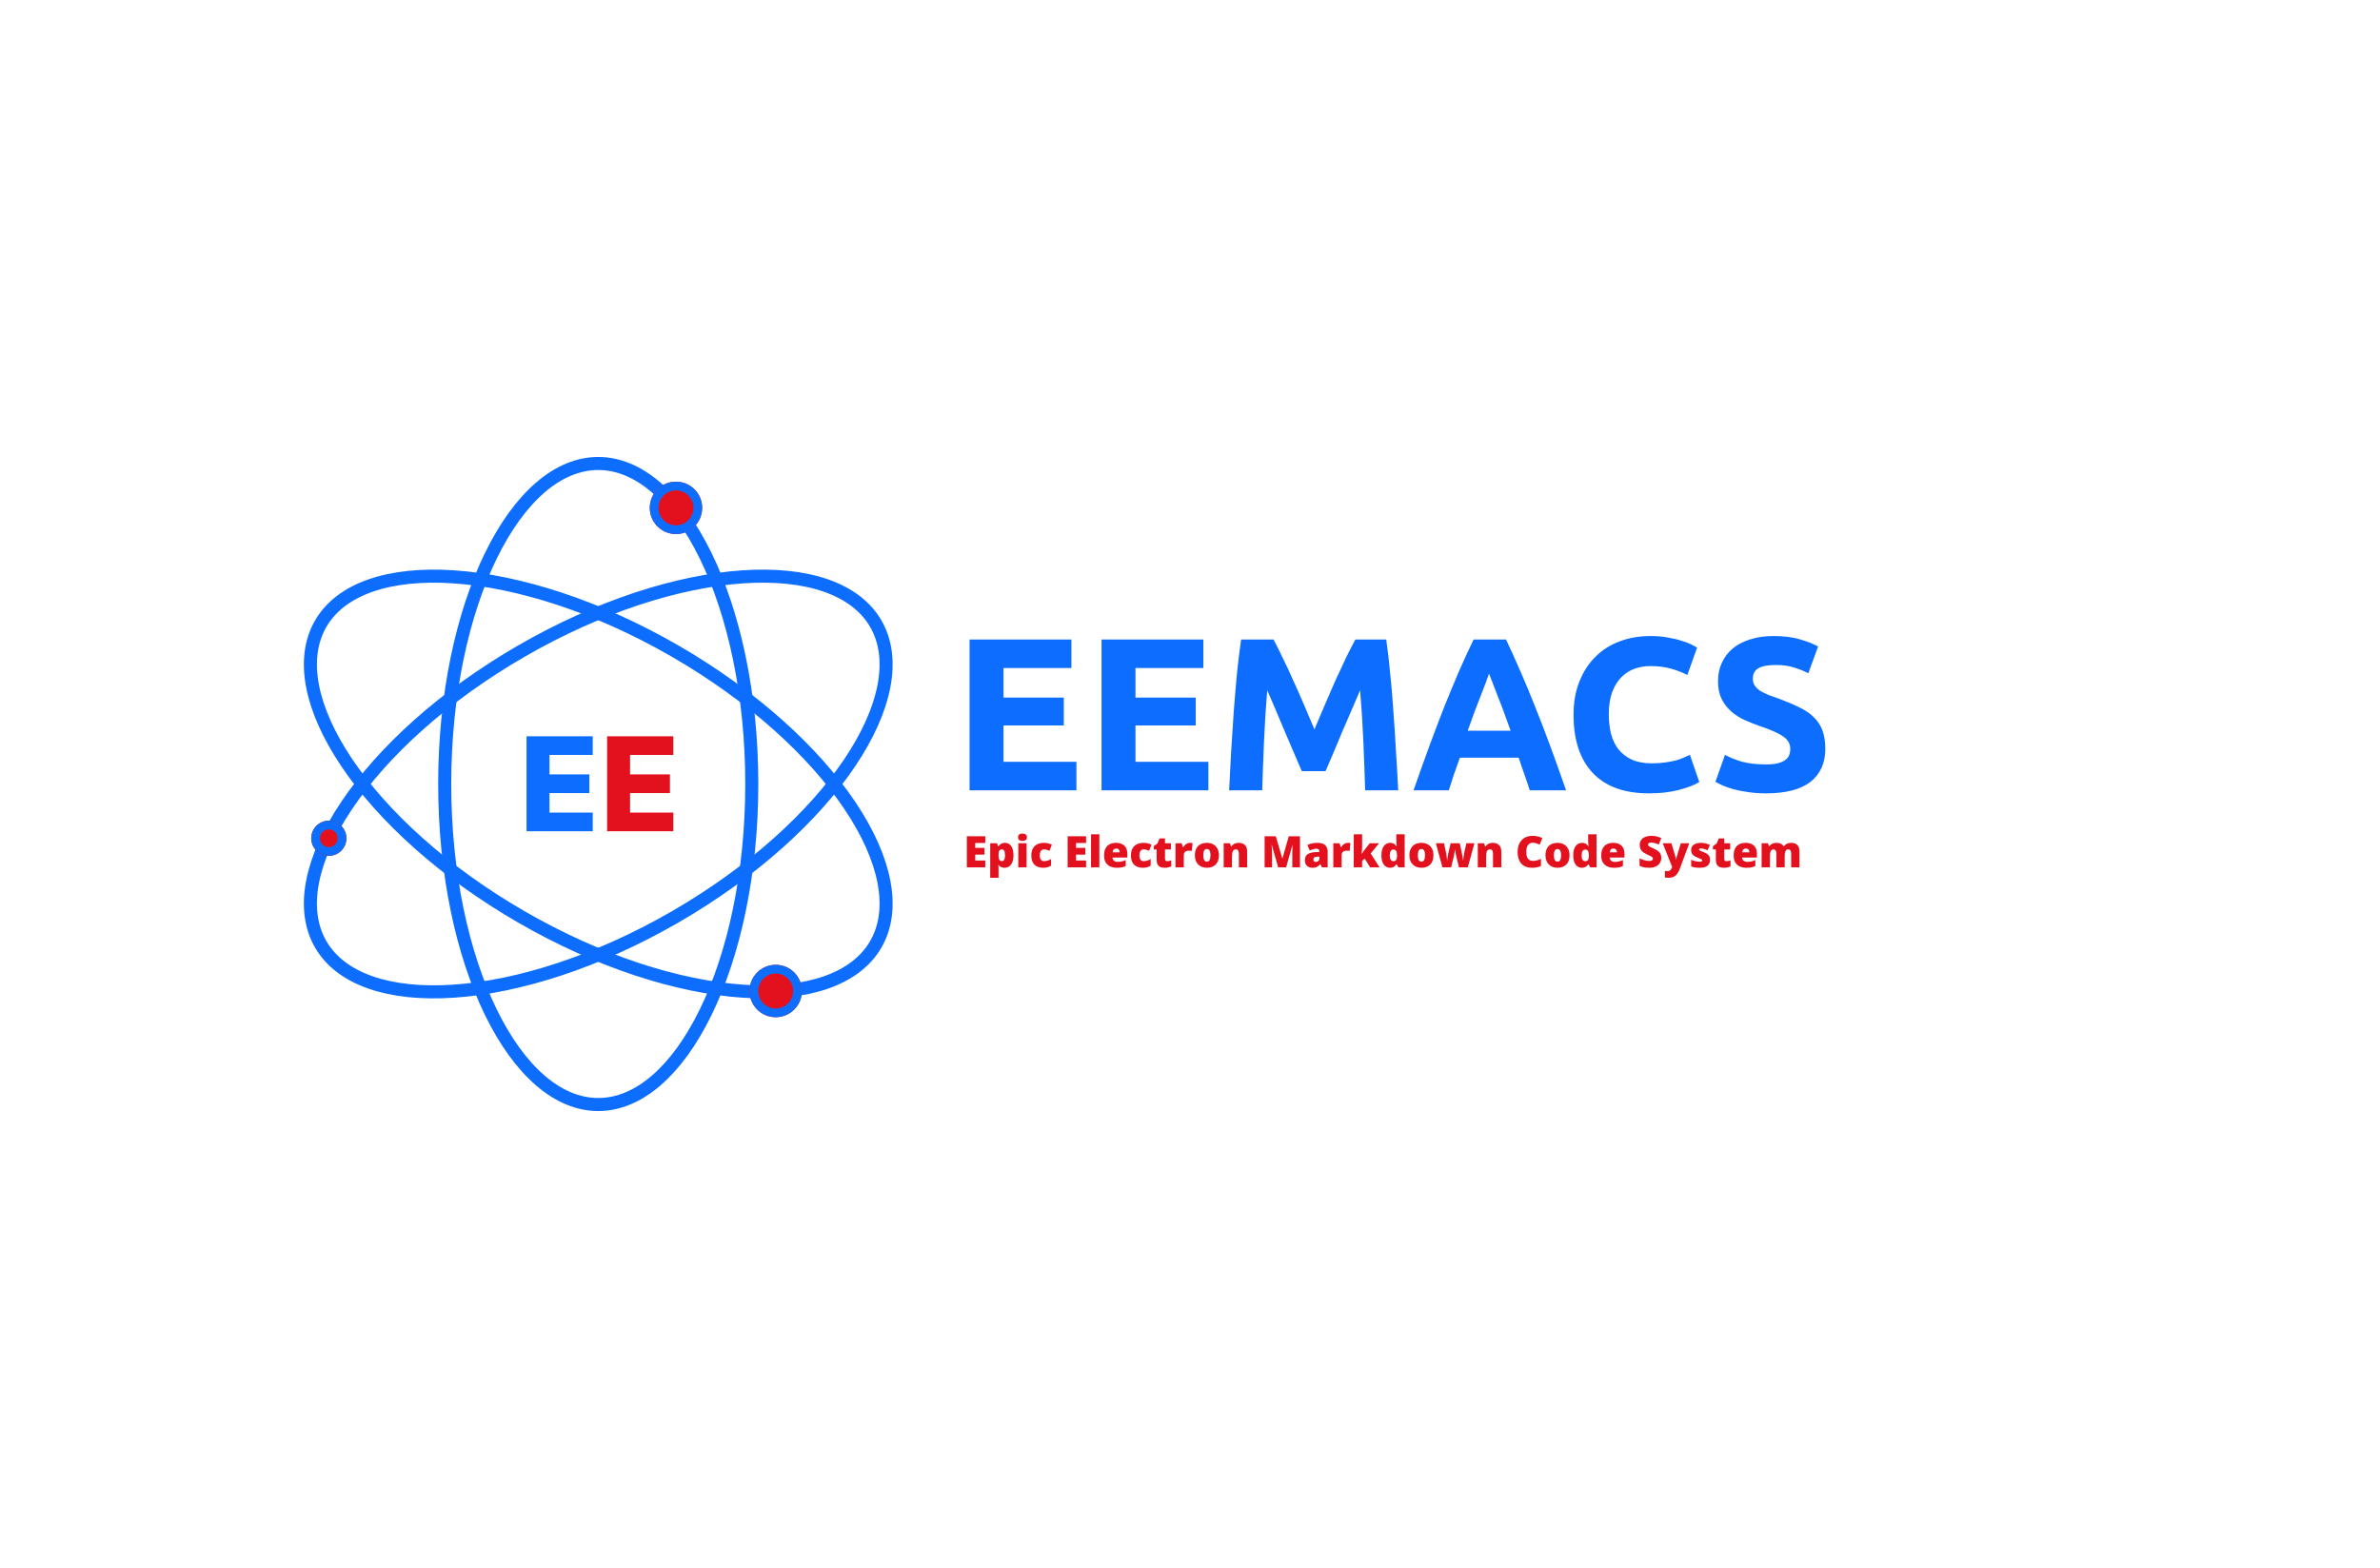 <svg width="5469" height="3602" viewBox="0 0 5469 3602" fill="none" xmlns="http://www.w3.org/2000/svg">
<path d="M1727.53 1801.5C1727.53 2007.24 1686.68 2192.77 1621.33 2326.3C1555.49 2460.82 1467.38 2538 1374.72 2538C1282.07 2538 1193.96 2460.82 1128.12 2326.3C1062.76 2192.77 1021.91 2007.24 1021.91 1801.5C1021.91 1595.76 1062.76 1410.23 1128.12 1276.7C1193.96 1142.18 1282.07 1065 1374.72 1065C1467.38 1065 1555.49 1142.18 1621.33 1276.7C1686.68 1410.23 1727.53 1595.76 1727.53 1801.5Z" stroke="#0C6DFF" stroke-width="30"/>
<path d="M1551.12 2107.04C1372.95 2209.91 1191.86 2267.3 1043.54 2277.47C894.118 2287.71 783.222 2249.99 736.894 2169.75C690.566 2089.51 713.351 1974.61 796.931 1850.33C879.896 1726.97 1020.14 1598.83 1198.32 1495.96C1376.5 1393.09 1557.59 1335.7 1705.91 1325.53C1855.33 1315.29 1966.22 1353.01 2012.55 1433.25C2058.88 1513.49 2036.09 1628.39 1952.51 1752.67C1869.55 1876.03 1729.3 2004.17 1551.12 2107.04Z" stroke="#0C6DFF" stroke-width="30"/>
<path d="M1551.12 1495.96C1729.3 1598.83 1869.55 1726.97 1952.51 1850.33C2036.09 1974.61 2058.88 2089.51 2012.55 2169.75C1966.22 2249.99 1855.33 2287.71 1705.91 2277.47C1557.59 2267.3 1376.5 2209.91 1198.32 2107.04C1020.14 2004.17 879.896 1876.03 796.931 1752.67C713.351 1628.39 690.566 1513.49 736.894 1433.25C783.221 1353.01 894.118 1315.29 1043.54 1325.53C1191.86 1335.7 1372.95 1393.09 1551.12 1495.96Z" stroke="#0C6DFF" stroke-width="30"/>
<g filter="url(#filter0_d_1_34)">
<circle cx="1553.33" cy="1166.99" r="60.178" fill="#E3111E"/>
<circle cx="1553.33" cy="1166.99" r="50.178" stroke="#0C6DFF" stroke-width="20"/>
</g>
<g filter="url(#filter1_d_1_34)">
<circle cx="1782.49" cy="2277.15" r="60.178" fill="#E3111E"/>
<circle cx="1782.49" cy="2277.15" r="50.178" stroke="#0C6DFF" stroke-width="20"/>
</g>
<g filter="url(#filter2_d_1_34)">
<circle cx="755.612" cy="1926.19" r="40.44" fill="#E3111E"/>
<circle cx="755.612" cy="1926.19" r="30.439" stroke="#0C6DFF" stroke-width="20"/>
</g>
<path d="M1209.93 1910.04V1691.86H1362.06V1734.69H1262.66V1779.43H1354.28V1822.36H1262.66V1867.21H1362.06V1910.04H1209.93Z" fill="#0C6DFF"/>
<path d="M1395.09 1910.04V1691.86H1547.22V1734.69H1447.82V1779.43H1539.44V1822.36H1447.82V1867.21H1547.22V1910.04H1395.09Z" fill="#E3111E"/>
<path d="M2228 1816V1469.5H2462V1535H2306V1603H2444.5V1667H2306V1750.5H2473.5V1816H2228ZM2531.22 1816V1469.5H2765.22V1535H2609.22V1603H2747.72V1667H2609.22V1750.5H2776.72V1816H2531.22ZM2926.45 1469.5C2932.45 1480.5 2939.28 1494.17 2946.95 1510.5C2954.95 1526.5 2963.11 1544 2971.45 1563C2980.11 1581.67 2988.61 1600.83 2996.95 1620.5C3005.28 1640.17 3013.11 1658.67 3020.45 1676C3027.78 1658.67 3035.61 1640.17 3043.95 1620.5C3052.28 1600.83 3060.61 1581.67 3068.95 1563C3077.61 1544 3085.78 1526.5 3093.45 1510.5C3101.45 1494.17 3108.45 1480.5 3114.45 1469.5H3185.45C3188.78 1492.5 3191.78 1518.33 3194.45 1547C3197.45 1575.33 3199.95 1605 3201.95 1636C3204.28 1666.67 3206.28 1697.5 3207.95 1728.5C3209.95 1759.5 3211.61 1788.67 3212.95 1816H3136.95C3135.95 1782.33 3134.61 1745.67 3132.95 1706C3131.28 1666.33 3128.78 1626.33 3125.45 1586C3119.45 1600 3112.78 1615.5 3105.45 1632.5C3098.11 1649.5 3090.78 1666.5 3083.45 1683.5C3076.45 1700.5 3069.61 1716.83 3062.95 1732.5C3056.28 1747.83 3050.61 1761 3045.95 1772H2991.45C2986.78 1761 2981.11 1747.83 2974.45 1732.5C2967.78 1716.83 2960.78 1700.5 2953.45 1683.5C2946.45 1666.5 2939.28 1649.5 2931.95 1632.5C2924.61 1615.5 2917.95 1600 2911.95 1586C2908.61 1626.33 2906.11 1666.33 2904.45 1706C2902.78 1745.67 2901.45 1782.33 2900.45 1816H2824.45C2825.78 1788.67 2827.28 1759.5 2828.95 1728.5C2830.95 1697.5 2832.95 1666.67 2834.95 1636C2837.28 1605 2839.78 1575.33 2842.45 1547C2845.45 1518.33 2848.61 1492.5 2851.95 1469.5H2926.45ZM3515.18 1816C3511.51 1804 3507.34 1791.67 3502.68 1779C3498.34 1766.33 3494.01 1753.67 3489.68 1741H3354.68C3350.34 1753.67 3345.84 1766.33 3341.18 1779C3336.84 1791.67 3332.84 1804 3329.18 1816H3248.18C3261.18 1778.67 3273.51 1744.17 3285.18 1712.5C3296.84 1680.83 3308.18 1651 3319.18 1623C3330.51 1595 3341.51 1568.5 3352.18 1543.5C3363.18 1518.17 3374.51 1493.5 3386.18 1469.5H3460.68C3472.01 1493.5 3483.18 1518.17 3494.18 1543.5C3505.18 1568.5 3516.18 1595 3527.18 1623C3538.51 1651 3550.01 1680.83 3561.68 1712.5C3573.34 1744.17 3585.68 1778.67 3598.68 1816H3515.18ZM3421.68 1548C3420.01 1553 3417.51 1559.83 3414.18 1568.5C3410.84 1577.17 3407.01 1587.17 3402.68 1598.5C3398.34 1609.83 3393.51 1622.33 3388.18 1636C3383.18 1649.67 3378.01 1664 3372.68 1679H3471.18C3465.84 1664 3460.68 1649.67 3455.68 1636C3450.68 1622.33 3445.84 1609.83 3441.18 1598.5C3436.84 1587.17 3433.01 1577.17 3429.68 1568.5C3426.34 1559.83 3423.68 1553 3421.68 1548ZM3788.83 1823C3732.5 1823 3689.5 1807.33 3659.83 1776C3630.5 1744.67 3615.83 1700.17 3615.83 1642.5C3615.83 1613.83 3620.33 1588.33 3629.33 1566C3638.33 1543.33 3650.67 1524.33 3666.33 1509C3682 1493.33 3700.67 1481.5 3722.33 1473.5C3744 1465.5 3767.5 1461.5 3792.83 1461.5C3807.5 1461.5 3820.83 1462.67 3832.83 1465C3844.83 1467 3855.33 1469.5 3864.33 1472.5C3873.33 1475.17 3880.83 1478 3886.83 1481C3892.83 1484 3897.17 1486.33 3899.83 1488L3877.33 1551C3866.67 1545.33 3854.17 1540.5 3839.83 1536.5C3825.83 1532.5 3809.83 1530.5 3791.83 1530.5C3779.83 1530.5 3768 1532.5 3756.33 1536.5C3745 1540.5 3734.83 1547 3725.83 1556C3717.17 1564.67 3710.17 1576 3704.83 1590C3699.5 1604 3696.83 1621 3696.83 1641C3696.83 1657 3698.5 1672 3701.83 1686C3705.5 1699.67 3711.17 1711.5 3718.83 1721.5C3726.83 1731.5 3737.17 1739.5 3749.83 1745.5C3762.5 1751.17 3777.83 1754 3795.83 1754C3807.17 1754 3817.33 1753.33 3826.33 1752C3835.33 1750.67 3843.33 1749.17 3850.33 1747.5C3857.33 1745.5 3863.5 1743.33 3868.83 1741C3874.17 1738.67 3879 1736.5 3883.33 1734.5L3904.83 1797C3893.83 1803.67 3878.33 1809.67 3858.33 1815C3838.33 1820.33 3815.17 1823 3788.83 1823ZM4057.85 1756.5C4068.85 1756.5 4077.85 1755.67 4084.85 1754C4092.18 1752 4098.02 1749.5 4102.35 1746.5C4106.68 1743.17 4109.68 1739.33 4111.35 1735C4113.02 1730.67 4113.85 1725.83 4113.85 1720.5C4113.85 1709.17 4108.52 1699.83 4097.85 1692.5C4087.18 1684.83 4068.85 1676.67 4042.85 1668C4031.52 1664 4020.18 1659.5 4008.85 1654.5C3997.52 1649.17 3987.35 1642.67 3978.35 1635C3969.35 1627 3962.02 1617.5 3956.35 1606.5C3950.68 1595.17 3947.85 1581.5 3947.85 1565.5C3947.85 1549.5 3950.85 1535.17 3956.85 1522.5C3962.85 1509.5 3971.35 1498.5 3982.35 1489.5C3993.35 1480.5 4006.68 1473.67 4022.35 1469C4038.02 1464 4055.68 1461.5 4075.35 1461.5C4098.68 1461.5 4118.85 1464 4135.85 1469C4152.85 1474 4166.85 1479.5 4177.85 1485.5L4155.35 1547C4145.68 1542 4134.85 1537.67 4122.85 1534C4111.18 1530 4097.02 1528 4080.35 1528C4061.68 1528 4048.18 1530.67 4039.85 1536C4031.85 1541 4027.85 1548.83 4027.85 1559.5C4027.85 1565.83 4029.35 1571.17 4032.35 1575.5C4035.35 1579.83 4039.52 1583.83 4044.85 1587.5C4050.52 1590.83 4056.85 1594 4063.85 1597C4071.18 1599.67 4079.18 1602.5 4087.85 1605.5C4105.85 1612.17 4121.52 1618.83 4134.85 1625.5C4148.18 1631.83 4159.18 1639.33 4167.85 1648C4176.85 1656.67 4183.52 1666.83 4187.85 1678.5C4192.18 1690.17 4194.35 1704.33 4194.35 1721C4194.35 1753.33 4183.02 1778.5 4160.35 1796.5C4137.68 1814.17 4103.52 1823 4057.85 1823C4042.52 1823 4028.68 1822 4016.35 1820C4004.02 1818.33 3993.02 1816.17 3983.35 1813.5C3974.02 1810.83 3965.85 1808 3958.85 1805C3952.18 1802 3946.52 1799.17 3941.85 1796.5L3963.85 1734.5C3974.18 1740.17 3986.85 1745.33 4001.85 1750C4017.18 1754.33 4035.85 1756.5 4057.85 1756.5Z" fill="#0C6DFF"/>
<path d="M2264.07 1993H2221.69V1921.61H2264.07V1937.09H2240.98V1948.32H2262.37V1963.8H2240.98V1977.28H2264.07V1993ZM2309.24 1936.7C2315.36 1936.7 2320.16 1939.16 2323.64 1944.07C2327.13 1948.96 2328.87 1956 2328.87 1965.22C2328.87 1971.5 2327.99 1976.79 2326.23 1981.09C2324.47 1985.35 2322.07 1988.57 2319.01 1990.75C2315.98 1992.9 2312.53 1993.98 2308.65 1993.98C2306.05 1993.98 2303.84 1993.65 2302.01 1993C2300.22 1992.35 2298.73 1991.54 2297.52 1990.56C2296.35 1989.58 2295.36 1988.59 2294.54 1987.58H2293.96C2294.12 1988.85 2294.25 1990.22 2294.35 1991.68C2294.48 1993.15 2294.54 1994.86 2294.54 1996.81V2017.02H2275.45V1937.68H2290.98L2293.66 1944.71H2294.54C2295.45 1943.28 2296.56 1941.96 2297.86 1940.75C2299.17 1939.52 2300.74 1938.54 2302.6 1937.82C2304.49 1937.08 2306.7 1936.7 2309.24 1936.7ZM2302.06 1951.69C2300.21 1951.69 2298.74 1952.13 2297.67 1953.01C2296.59 1953.89 2295.81 1955.22 2295.32 1957.01C2294.87 1958.77 2294.61 1960.97 2294.54 1963.61V1965.12C2294.54 1968.05 2294.77 1970.52 2295.23 1972.54C2295.68 1974.53 2296.46 1976.04 2297.57 1977.08C2298.68 1978.09 2300.21 1978.6 2302.16 1978.6C2303.76 1978.6 2305.09 1978.14 2306.16 1977.23C2307.24 1976.32 2308.05 1974.87 2308.61 1972.88C2309.16 1970.9 2309.44 1968.28 2309.44 1965.02C2309.44 1960.17 2308.8 1956.74 2307.53 1954.72C2306.29 1952.7 2304.47 1951.69 2302.06 1951.69ZM2359 1937.68V1993H2339.9V1937.68H2359ZM2349.52 1915.41C2352.26 1915.41 2354.63 1915.98 2356.65 1917.12C2358.7 1918.26 2359.73 1920.52 2359.73 1923.91C2359.73 1927.2 2358.7 1929.43 2356.65 1930.6C2354.63 1931.74 2352.26 1932.31 2349.52 1932.31C2346.72 1932.31 2344.33 1931.74 2342.35 1930.6C2340.39 1929.43 2339.42 1927.2 2339.42 1923.91C2339.42 1920.52 2340.39 1918.26 2342.35 1917.12C2344.33 1915.98 2346.72 1915.41 2349.52 1915.41ZM2397.52 1993.98C2391.92 1993.98 2387.06 1992.98 2382.92 1991C2378.79 1988.98 2375.58 1985.89 2373.3 1981.72C2371.06 1977.52 2369.93 1972.15 2369.93 1965.61C2369.93 1958.9 2371.19 1953.42 2373.69 1949.15C2376.23 1944.89 2379.7 1941.75 2384.09 1939.73C2388.49 1937.71 2393.47 1936.7 2399.04 1936.7C2402.42 1936.7 2405.63 1937.08 2408.65 1937.82C2411.71 1938.57 2414.55 1939.6 2417.15 1940.9L2411.54 1955.01C2409.26 1954 2407.12 1953.21 2405.14 1952.62C2403.19 1952 2401.15 1951.69 2399.04 1951.69C2397.11 1951.69 2395.42 1952.2 2393.96 1953.21C2392.49 1954.21 2391.35 1955.74 2390.54 1957.79C2389.73 1959.81 2389.32 1962.38 2389.32 1965.51C2389.32 1968.7 2389.73 1971.27 2390.54 1973.22C2391.39 1975.18 2392.54 1976.59 2394.01 1977.47C2395.5 1978.35 2397.21 1978.79 2399.13 1978.79C2401.9 1978.79 2404.65 1978.37 2407.38 1977.52C2410.15 1976.64 2412.77 1975.44 2415.25 1973.91V1989.09C2412.97 1990.59 2410.4 1991.78 2407.53 1992.66C2404.67 1993.54 2401.33 1993.98 2397.52 1993.98ZM2495.71 1993H2453.33V1921.61H2495.71V1937.09H2472.62V1948.32H2494.01V1963.8H2472.62V1977.28H2495.71V1993ZM2526.18 1993H2507.09V1917.02H2526.18V1993ZM2564.32 1936.7C2569.69 1936.7 2574.33 1937.65 2578.23 1939.53C2582.14 1941.39 2585.15 1944.19 2587.27 1947.93C2589.38 1951.68 2590.44 1956.36 2590.44 1961.99V1970.49H2556.31C2556.47 1973.39 2557.55 1975.76 2559.53 1977.62C2561.55 1979.47 2564.51 1980.4 2568.42 1980.4C2571.87 1980.4 2575.03 1980.06 2577.89 1979.38C2580.79 1978.69 2583.77 1977.64 2586.83 1976.2V1989.92C2584.16 1991.32 2581.25 1992.35 2578.09 1993C2574.93 1993.65 2570.94 1993.98 2566.12 1993.98C2560.56 1993.98 2555.58 1992.98 2551.18 1991C2546.79 1989.01 2543.32 1985.94 2540.78 1981.77C2538.28 1977.6 2537.02 1972.25 2537.02 1965.71C2537.02 1959.06 2538.16 1953.61 2540.44 1949.35C2542.72 1945.05 2545.91 1941.88 2550.01 1939.83C2554.11 1937.74 2558.88 1936.7 2564.32 1936.7ZM2565 1949.69C2562.76 1949.69 2560.87 1950.41 2559.34 1951.84C2557.84 1953.24 2556.96 1955.45 2556.7 1958.48H2573.11C2573.07 1956.85 2572.75 1955.37 2572.13 1954.04C2571.51 1952.7 2570.6 1951.64 2569.4 1950.86C2568.22 1950.08 2566.76 1949.69 2565 1949.69ZM2626.43 1993.98C2620.83 1993.98 2615.96 1992.98 2611.83 1991C2607.69 1988.98 2604.49 1985.89 2602.21 1981.72C2599.96 1977.52 2598.84 1972.15 2598.84 1965.61C2598.84 1958.9 2600.09 1953.42 2602.6 1949.15C2605.14 1944.89 2608.61 1941.75 2613 1939.73C2617.39 1937.71 2622.38 1936.7 2627.94 1936.7C2631.33 1936.7 2634.53 1937.08 2637.56 1937.82C2640.62 1938.57 2643.45 1939.6 2646.06 1940.9L2640.44 1955.01C2638.16 1954 2636.03 1953.21 2634.04 1952.62C2632.09 1952 2630.06 1951.69 2627.94 1951.69C2626.02 1951.69 2624.33 1952.2 2622.86 1953.21C2621.4 1954.21 2620.26 1955.74 2619.45 1957.79C2618.63 1959.81 2618.22 1962.38 2618.22 1965.51C2618.22 1968.7 2618.63 1971.27 2619.45 1973.22C2620.29 1975.18 2621.45 1976.59 2622.91 1977.47C2624.41 1978.35 2626.12 1978.79 2628.04 1978.79C2630.81 1978.79 2633.56 1978.37 2636.29 1977.52C2639.06 1976.64 2641.68 1975.44 2644.15 1973.91V1989.09C2641.87 1990.59 2639.3 1991.78 2636.44 1992.66C2633.57 1993.54 2630.24 1993.98 2626.43 1993.98ZM2682.24 1978.89C2683.96 1978.89 2685.54 1978.71 2686.97 1978.35C2688.41 1977.99 2689.9 1977.54 2691.47 1976.98V1990.9C2689.38 1991.81 2687.17 1992.54 2684.83 1993.1C2682.51 1993.68 2679.55 1993.98 2675.94 1993.98C2672.36 1993.98 2669.2 1993.42 2666.47 1992.32C2663.73 1991.18 2661.6 1989.22 2660.07 1986.46C2658.57 1983.66 2657.82 1979.77 2657.82 1974.79V1951.98H2651.13V1944.22L2659.63 1938.21L2664.56 1926.59H2677.06V1937.68H2690.64V1951.98H2677.06V1973.52C2677.06 1975.31 2677.52 1976.66 2678.43 1977.57C2679.34 1978.45 2680.61 1978.89 2682.24 1978.89ZM2734.53 1936.7C2735.57 1936.7 2736.67 1936.78 2737.8 1936.95C2738.94 1937.08 2739.79 1937.19 2740.34 1937.29L2738.63 1955.3C2738.02 1955.14 2737.22 1955.01 2736.24 1954.91C2735.27 1954.78 2733.9 1954.72 2732.14 1954.72C2730.94 1954.72 2729.65 1954.83 2728.28 1955.06C2726.92 1955.29 2725.61 1955.78 2724.38 1956.53C2723.17 1957.24 2722.18 1958.35 2721.4 1959.85C2720.62 1961.31 2720.23 1963.3 2720.23 1965.8V1993H2701.13V1937.68H2715.34L2718.32 1946.52H2719.25C2720.26 1944.69 2721.54 1943.05 2723.11 1941.58C2724.7 1940.09 2726.48 1938.9 2728.43 1938.02C2730.42 1937.14 2732.45 1936.7 2734.53 1936.7ZM2800.94 1965.22C2800.94 1969.84 2800.3 1973.94 2799.04 1977.52C2797.77 1981.1 2795.93 1984.11 2793.52 1986.55C2791.11 1989 2788.2 1990.85 2784.78 1992.12C2781.36 1993.36 2777.5 1993.98 2773.21 1993.98C2769.2 1993.98 2765.52 1993.36 2762.17 1992.12C2758.85 1990.85 2755.95 1989 2753.48 1986.55C2751 1984.11 2749.08 1981.1 2747.72 1977.52C2746.38 1973.94 2745.71 1969.84 2745.71 1965.22C2745.71 1959.1 2746.82 1953.92 2749.04 1949.69C2751.28 1945.46 2754.47 1942.24 2758.61 1940.02C2762.77 1937.81 2767.74 1936.7 2773.5 1936.7C2778.8 1936.7 2783.52 1937.81 2787.66 1940.02C2791.79 1942.24 2795.03 1945.46 2797.38 1949.69C2799.75 1953.92 2800.94 1959.1 2800.94 1965.22ZM2765.1 1965.22C2765.1 1968.37 2765.38 1971.04 2765.93 1973.22C2766.48 1975.37 2767.36 1977.02 2768.57 1978.16C2769.8 1979.26 2771.41 1979.82 2773.4 1979.82C2775.39 1979.82 2776.96 1979.26 2778.14 1978.16C2779.31 1977.02 2780.15 1975.37 2780.68 1973.22C2781.23 1971.04 2781.51 1968.37 2781.51 1965.22C2781.51 1962.06 2781.23 1959.42 2780.68 1957.31C2780.15 1955.19 2779.29 1953.6 2778.09 1952.52C2776.92 1951.45 2775.32 1950.91 2773.3 1950.91C2770.41 1950.91 2768.31 1952.11 2767 1954.52C2765.73 1956.93 2765.1 1960.5 2765.1 1965.22ZM2846.5 1936.7C2852.19 1936.7 2856.85 1938.31 2860.46 1941.54C2864.07 1944.76 2865.88 1949.92 2865.88 1957.01V1993H2846.79V1962.82C2846.79 1959.15 2846.25 1956.38 2845.18 1954.52C2844.14 1952.64 2842.44 1951.69 2840.1 1951.69C2836.49 1951.69 2834.06 1953.17 2832.82 1956.13C2831.59 1959.06 2830.97 1963.28 2830.97 1968.78V1993H2811.88V1937.68H2826.28L2828.87 1945H2829.6C2830.77 1943.24 2832.17 1941.75 2833.8 1940.51C2835.43 1939.27 2837.3 1938.33 2839.42 1937.68C2841.53 1937.03 2843.89 1936.7 2846.5 1936.7ZM2937.07 1993L2922.47 1941.58H2922.03C2922.16 1942.92 2922.29 1944.73 2922.42 1947C2922.59 1949.28 2922.73 1951.74 2922.86 1954.38C2922.99 1957.01 2923.06 1959.55 2923.06 1961.99V1993H2905.97V1921.61H2931.65L2946.54 1972.3H2946.94L2961.54 1921.61H2987.27V1993H2969.54V1961.7C2969.54 1959.46 2969.58 1957.05 2969.64 1954.47C2969.74 1951.87 2969.84 1949.43 2969.93 1947.15C2970.06 1944.84 2970.18 1943.02 2970.28 1941.68H2969.84L2955.43 1993H2937.07ZM3028.53 1936.7C3035.53 1936.7 3040.99 1938.44 3044.93 1941.93C3048.87 1945.38 3050.84 1950.31 3050.84 1956.72V1993H3037.61L3033.95 1985.68H3033.56C3031.99 1987.63 3030.38 1989.22 3028.72 1990.46C3027.1 1991.67 3025.22 1992.54 3023.11 1993.1C3020.99 1993.68 3018.4 1993.98 3015.34 1993.98C3012.15 1993.98 3009.29 1993.33 3006.75 1992.02C3004.21 1990.72 3002.21 1988.75 3000.74 1986.12C2999.28 1983.48 2998.55 1980.14 2998.55 1976.11C2998.55 1970.18 3000.6 1965.79 3004.7 1962.92C3008.8 1960.06 3014.74 1958.45 3022.52 1958.09L3031.75 1957.79V1957.01C3031.75 1954.54 3031.13 1952.78 3029.89 1951.74C3028.69 1950.7 3027.06 1950.18 3025.01 1950.18C3022.83 1950.18 3020.39 1950.57 3017.69 1951.35C3015.02 1952.1 3012.33 1953.07 3009.63 1954.28L3004.11 1941.68C3007.3 1940.05 3010.92 1938.82 3014.95 1937.97C3018.99 1937.12 3023.51 1936.7 3028.53 1936.7ZM3031.85 1968.29L3027.45 1968.49C3023.94 1968.62 3021.46 1969.24 3020.03 1970.34C3018.63 1971.42 3017.93 1972.96 3017.93 1974.98C3017.93 1976.87 3018.44 1978.27 3019.45 1979.18C3020.45 1980.06 3021.79 1980.5 3023.45 1980.5C3025.76 1980.5 3027.73 1979.77 3029.36 1978.3C3031.02 1976.84 3031.85 1974.93 3031.85 1972.59V1968.29ZM3097.23 1936.7C3098.27 1936.7 3099.36 1936.78 3100.5 1936.95C3101.64 1937.08 3102.49 1937.19 3103.04 1937.29L3101.33 1955.3C3100.71 1955.14 3099.91 1955.01 3098.94 1954.91C3097.96 1954.78 3096.59 1954.72 3094.84 1954.72C3093.63 1954.72 3092.35 1954.83 3090.98 1955.06C3089.61 1955.29 3088.31 1955.78 3087.07 1956.53C3085.87 1957.24 3084.88 1958.35 3084.09 1959.85C3083.31 1961.31 3082.92 1963.3 3082.92 1965.8V1993H3063.83V1937.68H3078.04L3081.02 1946.52H3081.95C3082.95 1944.69 3084.24 1943.05 3085.8 1941.58C3087.4 1940.09 3089.17 1938.9 3091.12 1938.02C3093.11 1937.14 3095.15 1936.7 3097.23 1936.7ZM3129.99 1917.02V1946.91C3129.99 1949.15 3129.89 1951.66 3129.7 1954.43C3129.54 1957.16 3129.28 1959.65 3128.92 1961.9H3129.31C3130.06 1960.76 3131 1959.32 3132.14 1957.6C3133.28 1955.87 3134.31 1954.44 3135.22 1953.3L3147.62 1937.68H3168.91L3149.72 1961.21L3170.13 1993H3148.3L3136.19 1973.18L3129.99 1977.91V1993H3110.8V1917.02H3129.99ZM3193.91 1993.98C3188.21 1993.98 3183.52 1991.55 3179.85 1986.7C3176.17 1981.85 3174.33 1974.75 3174.33 1965.41C3174.33 1955.97 3176.22 1948.83 3179.99 1943.98C3183.77 1939.13 3188.65 1936.7 3194.64 1936.7C3197.11 1936.7 3199.25 1937.06 3201.04 1937.78C3202.83 1938.49 3204.37 1939.47 3205.68 1940.71C3207.01 1941.91 3208.17 1943.28 3209.14 1944.81H3209.53C3209.31 1943.41 3209.09 1941.49 3208.9 1939.04C3208.7 1936.57 3208.61 1934.16 3208.61 1931.82V1917.02H3227.84V1993H3213.44L3209.34 1986.02H3208.61C3207.73 1987.48 3206.62 1988.82 3205.29 1990.02C3203.98 1991.23 3202.39 1992.19 3200.5 1992.9C3198.64 1993.62 3196.45 1993.98 3193.91 1993.98ZM3201.72 1978.89C3204.78 1978.89 3206.93 1977.93 3208.17 1976.01C3209.44 1974.05 3210.12 1971.09 3210.22 1967.12V1965.61C3210.22 1961.25 3209.6 1957.91 3208.36 1955.6C3207.16 1953.25 3204.88 1952.08 3201.53 1952.08C3199.25 1952.08 3197.36 1953.19 3195.86 1955.4C3194.36 1957.62 3193.62 1961.05 3193.62 1965.71C3193.62 1970.29 3194.36 1973.65 3195.86 1975.76C3197.39 1977.85 3199.34 1978.89 3201.72 1978.89ZM3293.91 1965.22C3293.91 1969.84 3293.27 1973.94 3292 1977.52C3290.73 1981.1 3288.9 1984.11 3286.49 1986.55C3284.08 1989 3281.16 1990.85 3277.75 1992.12C3274.33 1993.36 3270.47 1993.98 3266.17 1993.98C3262.17 1993.98 3258.49 1993.36 3255.14 1992.12C3251.82 1990.85 3248.92 1989 3246.45 1986.55C3243.97 1984.11 3242.05 1981.1 3240.69 1977.52C3239.35 1973.94 3238.68 1969.84 3238.68 1965.22C3238.68 1959.1 3239.79 1953.92 3242 1949.69C3244.25 1945.46 3247.44 1942.24 3251.57 1940.02C3255.74 1937.81 3260.71 1936.7 3266.47 1936.7C3271.77 1936.7 3276.49 1937.81 3280.63 1940.02C3284.76 1942.24 3288 1945.46 3290.34 1949.69C3292.72 1953.92 3293.91 1959.1 3293.91 1965.22ZM3258.07 1965.22C3258.07 1968.37 3258.35 1971.04 3258.9 1973.22C3259.45 1975.37 3260.33 1977.02 3261.54 1978.16C3262.77 1979.26 3264.38 1979.82 3266.37 1979.82C3268.35 1979.82 3269.93 1979.26 3271.11 1978.16C3272.28 1977.02 3273.12 1975.37 3273.64 1973.22C3274.2 1971.04 3274.47 1968.37 3274.47 1965.22C3274.47 1962.06 3274.2 1959.42 3273.64 1957.31C3273.12 1955.19 3272.26 1953.6 3271.06 1952.52C3269.88 1951.45 3268.29 1950.91 3266.27 1950.91C3263.37 1950.91 3261.27 1952.11 3259.97 1954.52C3258.7 1956.93 3258.07 1960.5 3258.07 1965.22ZM3352.45 1993L3346.64 1968.78C3346.35 1967.54 3346.06 1966.14 3345.76 1964.58C3345.47 1962.99 3345.18 1961.39 3344.88 1959.8C3344.62 1958.2 3344.4 1956.74 3344.2 1955.4C3344.01 1954.07 3343.86 1953.03 3343.76 1952.28H3343.47C3343.37 1953.03 3343.21 1954.08 3342.98 1955.45C3342.75 1956.79 3342.49 1958.27 3342.2 1959.89C3341.91 1961.52 3341.58 1963.18 3341.22 1964.88C3340.9 1966.54 3340.57 1968.08 3340.25 1969.51L3334.63 1993H3314.56L3299.47 1937.68H3318.27L3322.77 1958.92C3323.09 1960.48 3323.42 1962.35 3323.74 1964.53C3324.1 1966.68 3324.41 1968.88 3324.67 1971.12C3324.96 1973.34 3325.16 1975.32 3325.26 1977.08H3325.55C3325.61 1975.75 3325.76 1974.22 3325.99 1972.49C3326.25 1970.73 3326.53 1968.99 3326.82 1967.27C3327.14 1965.54 3327.44 1964.03 3327.7 1962.73C3327.96 1961.39 3328.14 1960.48 3328.23 1959.99L3333.36 1937.68H3354.46L3359.14 1960.29C3359.44 1961.55 3359.76 1963.18 3360.12 1965.17C3360.51 1967.12 3360.87 1969.17 3361.19 1971.32C3361.55 1973.44 3361.81 1975.36 3361.97 1977.08H3362.27C3362.4 1975.29 3362.59 1973.26 3362.85 1970.98C3363.11 1968.7 3363.41 1966.49 3363.73 1964.34C3364.09 1962.16 3364.43 1960.35 3364.76 1958.92L3369.64 1937.68H3388.05L3372.86 1993H3352.45ZM3430.48 1936.7C3436.18 1936.7 3440.83 1938.31 3444.45 1941.54C3448.06 1944.76 3449.87 1949.92 3449.87 1957.01V1993H3430.77V1962.82C3430.77 1959.15 3430.24 1956.38 3429.16 1954.52C3428.12 1952.64 3426.43 1951.69 3424.08 1951.69C3420.47 1951.69 3418.05 1953.17 3416.81 1956.13C3415.57 1959.06 3414.95 1963.28 3414.95 1968.78V1993H3395.86V1937.68H3410.27L3412.85 1945H3413.59C3414.76 1943.24 3416.16 1941.75 3417.79 1940.51C3419.41 1939.27 3421.28 1938.33 3423.4 1937.68C3425.52 1937.03 3427.88 1936.7 3430.48 1936.7ZM3521.74 1936.41C3519.46 1936.41 3517.43 1936.9 3515.64 1937.87C3513.85 1938.82 3512.32 1940.2 3511.05 1942.02C3509.78 1943.85 3508.8 1946.08 3508.12 1948.71C3507.47 1951.32 3507.14 1954.28 3507.14 1957.6C3507.14 1962.09 3507.71 1965.87 3508.85 1968.93C3509.99 1971.99 3511.71 1974.3 3514.03 1975.86C3516.37 1977.42 3519.3 1978.21 3522.81 1978.21C3526 1978.21 3529.06 1977.77 3531.99 1976.89C3534.96 1976.01 3537.93 1974.95 3540.93 1973.71V1990.02C3537.77 1991.42 3534.53 1992.43 3531.21 1993.05C3527.93 1993.67 3524.43 1993.98 3520.71 1993.98C3512.97 1993.98 3506.62 1992.45 3501.67 1989.39C3496.76 1986.29 3493.13 1982.01 3490.78 1976.54C3488.47 1971.08 3487.32 1964.73 3487.32 1957.5C3487.32 1952.1 3488.07 1947.15 3489.56 1942.66C3491.09 1938.17 3493.32 1934.28 3496.25 1930.99C3499.18 1927.67 3502.79 1925.11 3507.09 1923.32C3511.42 1921.5 3516.37 1920.59 3521.94 1920.59C3525.39 1920.59 3529.02 1920.99 3532.82 1921.81C3536.67 1922.59 3540.41 1923.86 3544.05 1925.62L3538.15 1940.8C3535.54 1939.57 3532.91 1938.52 3530.24 1937.68C3527.57 1936.83 3524.74 1936.41 3521.74 1936.41ZM3606.6 1965.22C3606.6 1969.84 3605.97 1973.94 3604.7 1977.52C3603.43 1981.1 3601.59 1984.11 3599.18 1986.55C3596.77 1989 3593.86 1990.85 3590.44 1992.12C3587.02 1993.36 3583.17 1993.98 3578.87 1993.98C3574.87 1993.98 3571.19 1993.36 3567.83 1992.12C3564.51 1990.85 3561.62 1989 3559.14 1986.55C3556.67 1984.11 3554.75 1981.1 3553.38 1977.52C3552.05 1973.94 3551.38 1969.84 3551.38 1965.22C3551.38 1959.1 3552.49 1953.92 3554.7 1949.69C3556.95 1945.46 3560.14 1942.24 3564.27 1940.02C3568.44 1937.81 3573.4 1936.7 3579.16 1936.7C3584.47 1936.7 3589.19 1937.81 3593.32 1940.02C3597.46 1942.24 3600.7 1945.46 3603.04 1949.69C3605.42 1953.92 3606.6 1959.1 3606.6 1965.22ZM3570.76 1965.22C3570.76 1968.37 3571.04 1971.04 3571.59 1973.22C3572.15 1975.37 3573.03 1977.02 3574.23 1978.16C3575.47 1979.26 3577.08 1979.82 3579.06 1979.82C3581.05 1979.82 3582.63 1979.26 3583.8 1978.16C3584.97 1977.02 3585.82 1975.37 3586.34 1973.22C3586.89 1971.04 3587.17 1968.37 3587.17 1965.22C3587.17 1962.06 3586.89 1959.42 3586.34 1957.31C3585.82 1955.19 3584.96 1953.6 3583.75 1952.52C3582.58 1951.45 3580.99 1950.91 3578.97 1950.91C3576.07 1950.91 3573.97 1952.11 3572.67 1954.52C3571.4 1956.93 3570.76 1960.5 3570.76 1965.22ZM3634.73 1993.98C3629.03 1993.98 3624.34 1991.55 3620.67 1986.7C3616.99 1981.85 3615.15 1974.75 3615.15 1965.41C3615.15 1955.97 3617.04 1948.83 3620.81 1943.98C3624.59 1939.13 3629.47 1936.7 3635.46 1936.7C3637.93 1936.7 3640.07 1937.06 3641.86 1937.78C3643.65 1938.49 3645.19 1939.47 3646.5 1940.71C3647.83 1941.91 3648.99 1943.28 3649.96 1944.81H3650.35C3650.13 1943.41 3649.91 1941.49 3649.72 1939.04C3649.52 1936.57 3649.43 1934.16 3649.43 1931.82V1917.02H3668.66V1993H3654.26L3650.16 1986.02H3649.43C3648.55 1987.48 3647.44 1988.82 3646.11 1990.02C3644.8 1991.23 3643.21 1992.19 3641.32 1992.9C3639.46 1993.62 3637.27 1993.98 3634.73 1993.98ZM3642.54 1978.89C3645.6 1978.89 3647.75 1977.93 3648.99 1976.01C3650.26 1974.05 3650.94 1971.09 3651.04 1967.12V1965.61C3651.04 1961.25 3650.42 1957.91 3649.18 1955.6C3647.98 1953.25 3645.7 1952.08 3642.35 1952.08C3640.07 1952.08 3638.18 1953.19 3636.68 1955.4C3635.18 1957.62 3634.44 1961.05 3634.44 1965.71C3634.44 1970.29 3635.18 1973.65 3636.68 1975.76C3638.21 1977.85 3640.16 1978.89 3642.54 1978.89ZM3706.8 1936.7C3712.17 1936.7 3716.81 1937.65 3720.71 1939.53C3724.62 1941.39 3727.63 1944.19 3729.75 1947.93C3731.86 1951.68 3732.92 1956.36 3732.92 1961.99V1970.49H3698.79C3698.95 1973.39 3700.03 1975.76 3702.01 1977.62C3704.03 1979.47 3706.99 1980.4 3710.9 1980.4C3714.35 1980.4 3717.51 1980.06 3720.37 1979.38C3723.27 1978.69 3726.25 1977.64 3729.31 1976.2V1989.92C3726.64 1991.32 3723.73 1992.35 3720.57 1993C3717.41 1993.65 3713.42 1993.98 3708.61 1993.98C3703.04 1993.98 3698.06 1992.98 3693.66 1991C3689.27 1989.01 3685.8 1985.94 3683.26 1981.77C3680.76 1977.6 3679.5 1972.25 3679.5 1965.71C3679.5 1959.06 3680.64 1953.61 3682.92 1949.35C3685.2 1945.05 3688.39 1941.88 3692.49 1939.83C3696.59 1937.74 3701.36 1936.7 3706.8 1936.7ZM3707.48 1949.69C3705.24 1949.69 3703.35 1950.41 3701.82 1951.84C3700.32 1953.24 3699.44 1955.45 3699.18 1958.48H3715.59C3715.56 1956.85 3715.23 1955.37 3714.61 1954.04C3713.99 1952.7 3713.08 1951.64 3711.88 1950.86C3710.71 1950.08 3709.24 1949.69 3707.48 1949.69ZM3817.49 1971.32C3817.49 1975.19 3816.52 1978.87 3814.56 1982.36C3812.61 1985.81 3809.57 1988.61 3805.43 1990.75C3801.33 1992.9 3796.02 1993.98 3789.51 1993.98C3786.26 1993.98 3783.39 1993.83 3780.92 1993.54C3778.48 1993.24 3776.2 1992.77 3774.08 1992.12C3771.97 1991.44 3769.77 1990.56 3767.49 1989.48V1972.3C3771.37 1974.25 3775.27 1975.75 3779.21 1976.79C3783.15 1977.8 3786.71 1978.3 3789.9 1978.3C3791.82 1978.3 3793.39 1978.07 3794.59 1977.62C3795.83 1977.16 3796.74 1976.54 3797.33 1975.76C3797.91 1974.95 3798.21 1974.02 3798.21 1972.98C3798.21 1971.74 3797.77 1970.7 3796.89 1969.86C3796.04 1968.98 3794.67 1968.07 3792.79 1967.12C3790.9 1966.18 3788.41 1965.01 3785.31 1963.61C3782.68 1962.37 3780.29 1961.1 3778.14 1959.8C3776.02 1958.49 3774.2 1957.01 3772.67 1955.35C3771.17 1953.66 3770.01 1951.69 3769.2 1949.45C3768.39 1947.2 3767.98 1944.55 3767.98 1941.49C3767.98 1936.9 3769.1 1933.06 3771.35 1929.96C3773.63 1926.84 3776.79 1924.49 3780.82 1922.93C3784.89 1921.37 3789.58 1920.59 3794.88 1920.59C3799.54 1920.59 3803.72 1921.11 3807.43 1922.15C3811.18 1923.19 3814.53 1924.38 3817.49 1925.71L3811.58 1940.61C3808.52 1939.21 3805.51 1938.1 3802.55 1937.29C3799.59 1936.44 3796.84 1936.02 3794.3 1936.02C3792.64 1936.02 3791.27 1936.23 3790.2 1936.65C3789.16 1937.04 3788.37 1937.58 3787.85 1938.26C3787.37 1938.95 3787.12 1939.73 3787.12 1940.61C3787.12 1941.71 3787.54 1942.71 3788.39 1943.59C3789.27 1944.46 3790.72 1945.43 3792.74 1946.47C3794.79 1947.48 3797.57 1948.79 3801.09 1950.42C3804.57 1951.98 3807.53 1953.68 3809.97 1955.5C3812.41 1957.29 3814.27 1959.46 3815.54 1961.99C3816.84 1964.5 3817.49 1967.61 3817.49 1971.32ZM3820.71 1937.68H3840.83L3850.21 1969.42C3850.34 1969.87 3850.47 1970.44 3850.6 1971.12C3850.73 1971.78 3850.84 1972.48 3850.94 1973.22C3851.04 1973.97 3851.1 1974.71 3851.13 1975.42H3851.53C3851.69 1974.09 3851.87 1972.93 3852.06 1971.96C3852.29 1970.95 3852.5 1970.13 3852.7 1969.51L3862.32 1937.68H3881.8L3859.92 1996.52C3858.23 2001.01 3856.26 2004.77 3854.02 2007.79C3851.8 2010.85 3849.05 2013.15 3845.76 2014.68C3842.51 2016.24 3838.46 2017.02 3833.61 2017.02C3831.85 2017.02 3830.33 2016.93 3829.06 2016.73C3827.83 2016.57 3826.74 2016.39 3825.79 2016.19V2001.2C3826.51 2001.33 3827.39 2001.46 3828.43 2001.59C3829.47 2001.72 3830.56 2001.79 3831.7 2001.79C3833.82 2001.79 3835.53 2001.37 3836.83 2000.52C3838.16 1999.67 3839.25 1998.55 3840.1 1997.15C3840.95 1995.78 3841.68 1994.3 3842.3 1992.71L3842.49 1992.22L3820.71 1937.68ZM3929.55 1976.01C3929.55 1979.52 3928.77 1982.63 3927.21 1985.33C3925.65 1988.04 3923.14 1990.15 3919.69 1991.68C3916.27 1993.21 3911.76 1993.98 3906.16 1993.98C3902.23 1993.98 3898.69 1993.76 3895.57 1993.34C3892.48 1992.92 3889.33 1992.1 3886.14 1990.9V1975.62C3889.63 1977.21 3893.18 1978.37 3896.79 1979.08C3900.4 1979.77 3903.25 1980.11 3905.33 1980.11C3907.48 1980.11 3909.04 1979.88 3910.02 1979.43C3911.03 1978.94 3911.54 1978.22 3911.54 1977.28C3911.54 1976.46 3911.19 1975.78 3910.51 1975.23C3909.86 1974.64 3908.67 1973.97 3906.95 1973.22C3905.25 1972.48 3902.86 1971.47 3899.77 1970.2C3896.71 1968.93 3894.15 1967.54 3892.1 1966.05C3890.08 1964.55 3888.57 1962.76 3887.56 1960.68C3886.55 1958.59 3886.05 1956.04 3886.05 1953.01C3886.05 1947.61 3888.13 1943.54 3892.3 1940.8C3896.46 1938.07 3901.98 1936.7 3908.85 1936.7C3912.5 1936.7 3915.93 1937.11 3919.15 1937.92C3922.38 1938.7 3925.71 1939.86 3929.16 1941.39L3923.94 1953.69C3921.2 1952.46 3918.44 1951.46 3915.64 1950.71C3912.84 1949.97 3910.61 1949.59 3908.95 1949.59C3907.45 1949.59 3906.29 1949.79 3905.48 1950.18C3904.67 1950.57 3904.26 1951.14 3904.26 1951.89C3904.26 1952.57 3904.54 1953.17 3905.09 1953.69C3905.68 1954.21 3906.77 1954.82 3908.36 1955.5C3909.96 1956.18 3912.28 1957.14 3915.34 1958.38C3918.57 1959.68 3921.22 1961.08 3923.3 1962.58C3925.42 1964.04 3926.98 1965.84 3927.99 1967.95C3929.03 1970.07 3929.55 1972.75 3929.55 1976.01ZM3967.3 1978.89C3969.02 1978.89 3970.6 1978.71 3972.03 1978.35C3973.47 1977.99 3974.96 1977.54 3976.53 1976.98V1990.9C3974.44 1991.81 3972.23 1992.54 3969.88 1993.1C3967.57 1993.68 3964.61 1993.98 3961 1993.98C3957.42 1993.98 3954.26 1993.42 3951.53 1992.32C3948.79 1991.18 3946.66 1989.22 3945.13 1986.46C3943.63 1983.66 3942.88 1979.77 3942.88 1974.79V1951.98H3936.19V1944.22L3944.69 1938.21L3949.62 1926.59H3962.12V1937.68H3975.7V1951.98H3962.12V1973.52C3962.12 1975.31 3962.58 1976.66 3963.49 1977.57C3964.4 1978.45 3965.67 1978.89 3967.3 1978.89ZM4011.1 1936.7C4016.47 1936.7 4021.11 1937.65 4025.01 1939.53C4028.92 1941.39 4031.93 1944.19 4034.04 1947.93C4036.16 1951.68 4037.22 1956.36 4037.22 1961.99V1970.49H4003.09C4003.25 1973.39 4004.32 1975.76 4006.31 1977.62C4008.33 1979.47 4011.29 1980.4 4015.2 1980.4C4018.65 1980.4 4021.81 1980.06 4024.67 1979.38C4027.57 1978.69 4030.55 1977.64 4033.61 1976.2V1989.92C4030.94 1991.32 4028.02 1992.35 4024.87 1993C4021.71 1993.65 4017.72 1993.98 4012.9 1993.98C4007.34 1993.98 4002.36 1992.98 3997.96 1991C3993.57 1989.01 3990.1 1985.94 3987.56 1981.77C3985.05 1977.6 3983.8 1972.25 3983.8 1965.71C3983.8 1959.06 3984.94 1953.61 3987.22 1949.35C3989.5 1945.05 3992.69 1941.88 3996.79 1939.83C4000.89 1937.74 4005.66 1936.7 4011.1 1936.7ZM4011.78 1949.69C4009.53 1949.69 4007.65 1950.41 4006.12 1951.84C4004.62 1953.24 4003.74 1955.45 4003.48 1958.48H4019.88C4019.85 1956.85 4019.53 1955.37 4018.91 1954.04C4018.29 1952.7 4017.38 1951.64 4016.17 1950.86C4015 1950.08 4013.54 1949.69 4011.78 1949.69ZM4115.54 1936.7C4121.85 1936.7 4126.67 1938.31 4129.99 1941.54C4133.35 1944.76 4135.02 1949.92 4135.02 1957.01V1993H4115.93V1962.92C4115.93 1958.72 4115.36 1955.81 4114.22 1954.18C4113.11 1952.52 4111.45 1951.69 4109.24 1951.69C4106.15 1951.69 4104 1953.04 4102.79 1955.74C4101.62 1958.45 4101.04 1962.27 4101.04 1967.22V1993H4081.9V1962.92C4081.9 1960.25 4081.65 1958.1 4081.16 1956.48C4080.71 1954.82 4080.01 1953.61 4079.06 1952.86C4078.12 1952.08 4076.93 1951.69 4075.5 1951.69C4073.32 1951.69 4071.61 1952.36 4070.37 1953.69C4069.17 1955 4068.32 1956.92 4067.83 1959.46C4067.35 1961.99 4067.1 1965.1 4067.1 1968.78V1993H4048.01V1937.68H4062.41L4065.2 1944.51H4065.73C4066.71 1943.02 4067.96 1941.68 4069.49 1940.51C4071.06 1939.34 4072.9 1938.41 4075.01 1937.73C4077.16 1937.04 4079.6 1936.7 4082.34 1936.7C4086.4 1936.7 4089.76 1937.38 4092.39 1938.75C4095.03 1940.12 4097.18 1942.01 4098.84 1944.42H4099.43C4101.18 1941.94 4103.45 1940.04 4106.21 1938.7C4108.98 1937.37 4112.09 1936.7 4115.54 1936.7Z" fill="#E3111E"/>
<defs>
<filter id="filter0_d_1_34" x="1473.15" y="1086.81" width="160.356" height="160.356" filterUnits="userSpaceOnUse" color-interpolation-filters="sRGB">
<feFlood flood-opacity="0" result="BackgroundImageFix"/>
<feColorMatrix in="SourceAlpha" type="matrix" values="0 0 0 0 0 0 0 0 0 0 0 0 0 0 0 0 0 0 127 0" result="hardAlpha"/>
<feMorphology radius="20" operator="dilate" in="SourceAlpha" result="effect1_dropShadow_1_34"/>
<feOffset/>
<feComposite in2="hardAlpha" operator="out"/>
<feColorMatrix type="matrix" values="0 0 0 0 1 0 0 0 0 1 0 0 0 0 1 0 0 0 1 0"/>
<feBlend mode="normal" in2="BackgroundImageFix" result="effect1_dropShadow_1_34"/>
<feBlend mode="normal" in="SourceGraphic" in2="effect1_dropShadow_1_34" result="shape"/>
</filter>
<filter id="filter1_d_1_34" x="1702.31" y="2196.97" width="160.356" height="160.355" filterUnits="userSpaceOnUse" color-interpolation-filters="sRGB">
<feFlood flood-opacity="0" result="BackgroundImageFix"/>
<feColorMatrix in="SourceAlpha" type="matrix" values="0 0 0 0 0 0 0 0 0 0 0 0 0 0 0 0 0 0 127 0" result="hardAlpha"/>
<feMorphology radius="20" operator="dilate" in="SourceAlpha" result="effect1_dropShadow_1_34"/>
<feOffset/>
<feComposite in2="hardAlpha" operator="out"/>
<feColorMatrix type="matrix" values="0 0 0 0 1 0 0 0 0 1 0 0 0 0 1 0 0 0 1 0"/>
<feBlend mode="normal" in2="BackgroundImageFix" result="effect1_dropShadow_1_34"/>
<feBlend mode="normal" in="SourceGraphic" in2="effect1_dropShadow_1_34" result="shape"/>
</filter>
<filter id="filter2_d_1_34" x="695.173" y="1865.75" width="120.879" height="120.879" filterUnits="userSpaceOnUse" color-interpolation-filters="sRGB">
<feFlood flood-opacity="0" result="BackgroundImageFix"/>
<feColorMatrix in="SourceAlpha" type="matrix" values="0 0 0 0 0 0 0 0 0 0 0 0 0 0 0 0 0 0 127 0" result="hardAlpha"/>
<feMorphology radius="20" operator="dilate" in="SourceAlpha" result="effect1_dropShadow_1_34"/>
<feOffset/>
<feComposite in2="hardAlpha" operator="out"/>
<feColorMatrix type="matrix" values="0 0 0 0 1 0 0 0 0 1 0 0 0 0 1 0 0 0 1 0"/>
<feBlend mode="normal" in2="BackgroundImageFix" result="effect1_dropShadow_1_34"/>
<feBlend mode="normal" in="SourceGraphic" in2="effect1_dropShadow_1_34" result="shape"/>
</filter>
</defs>
</svg>
